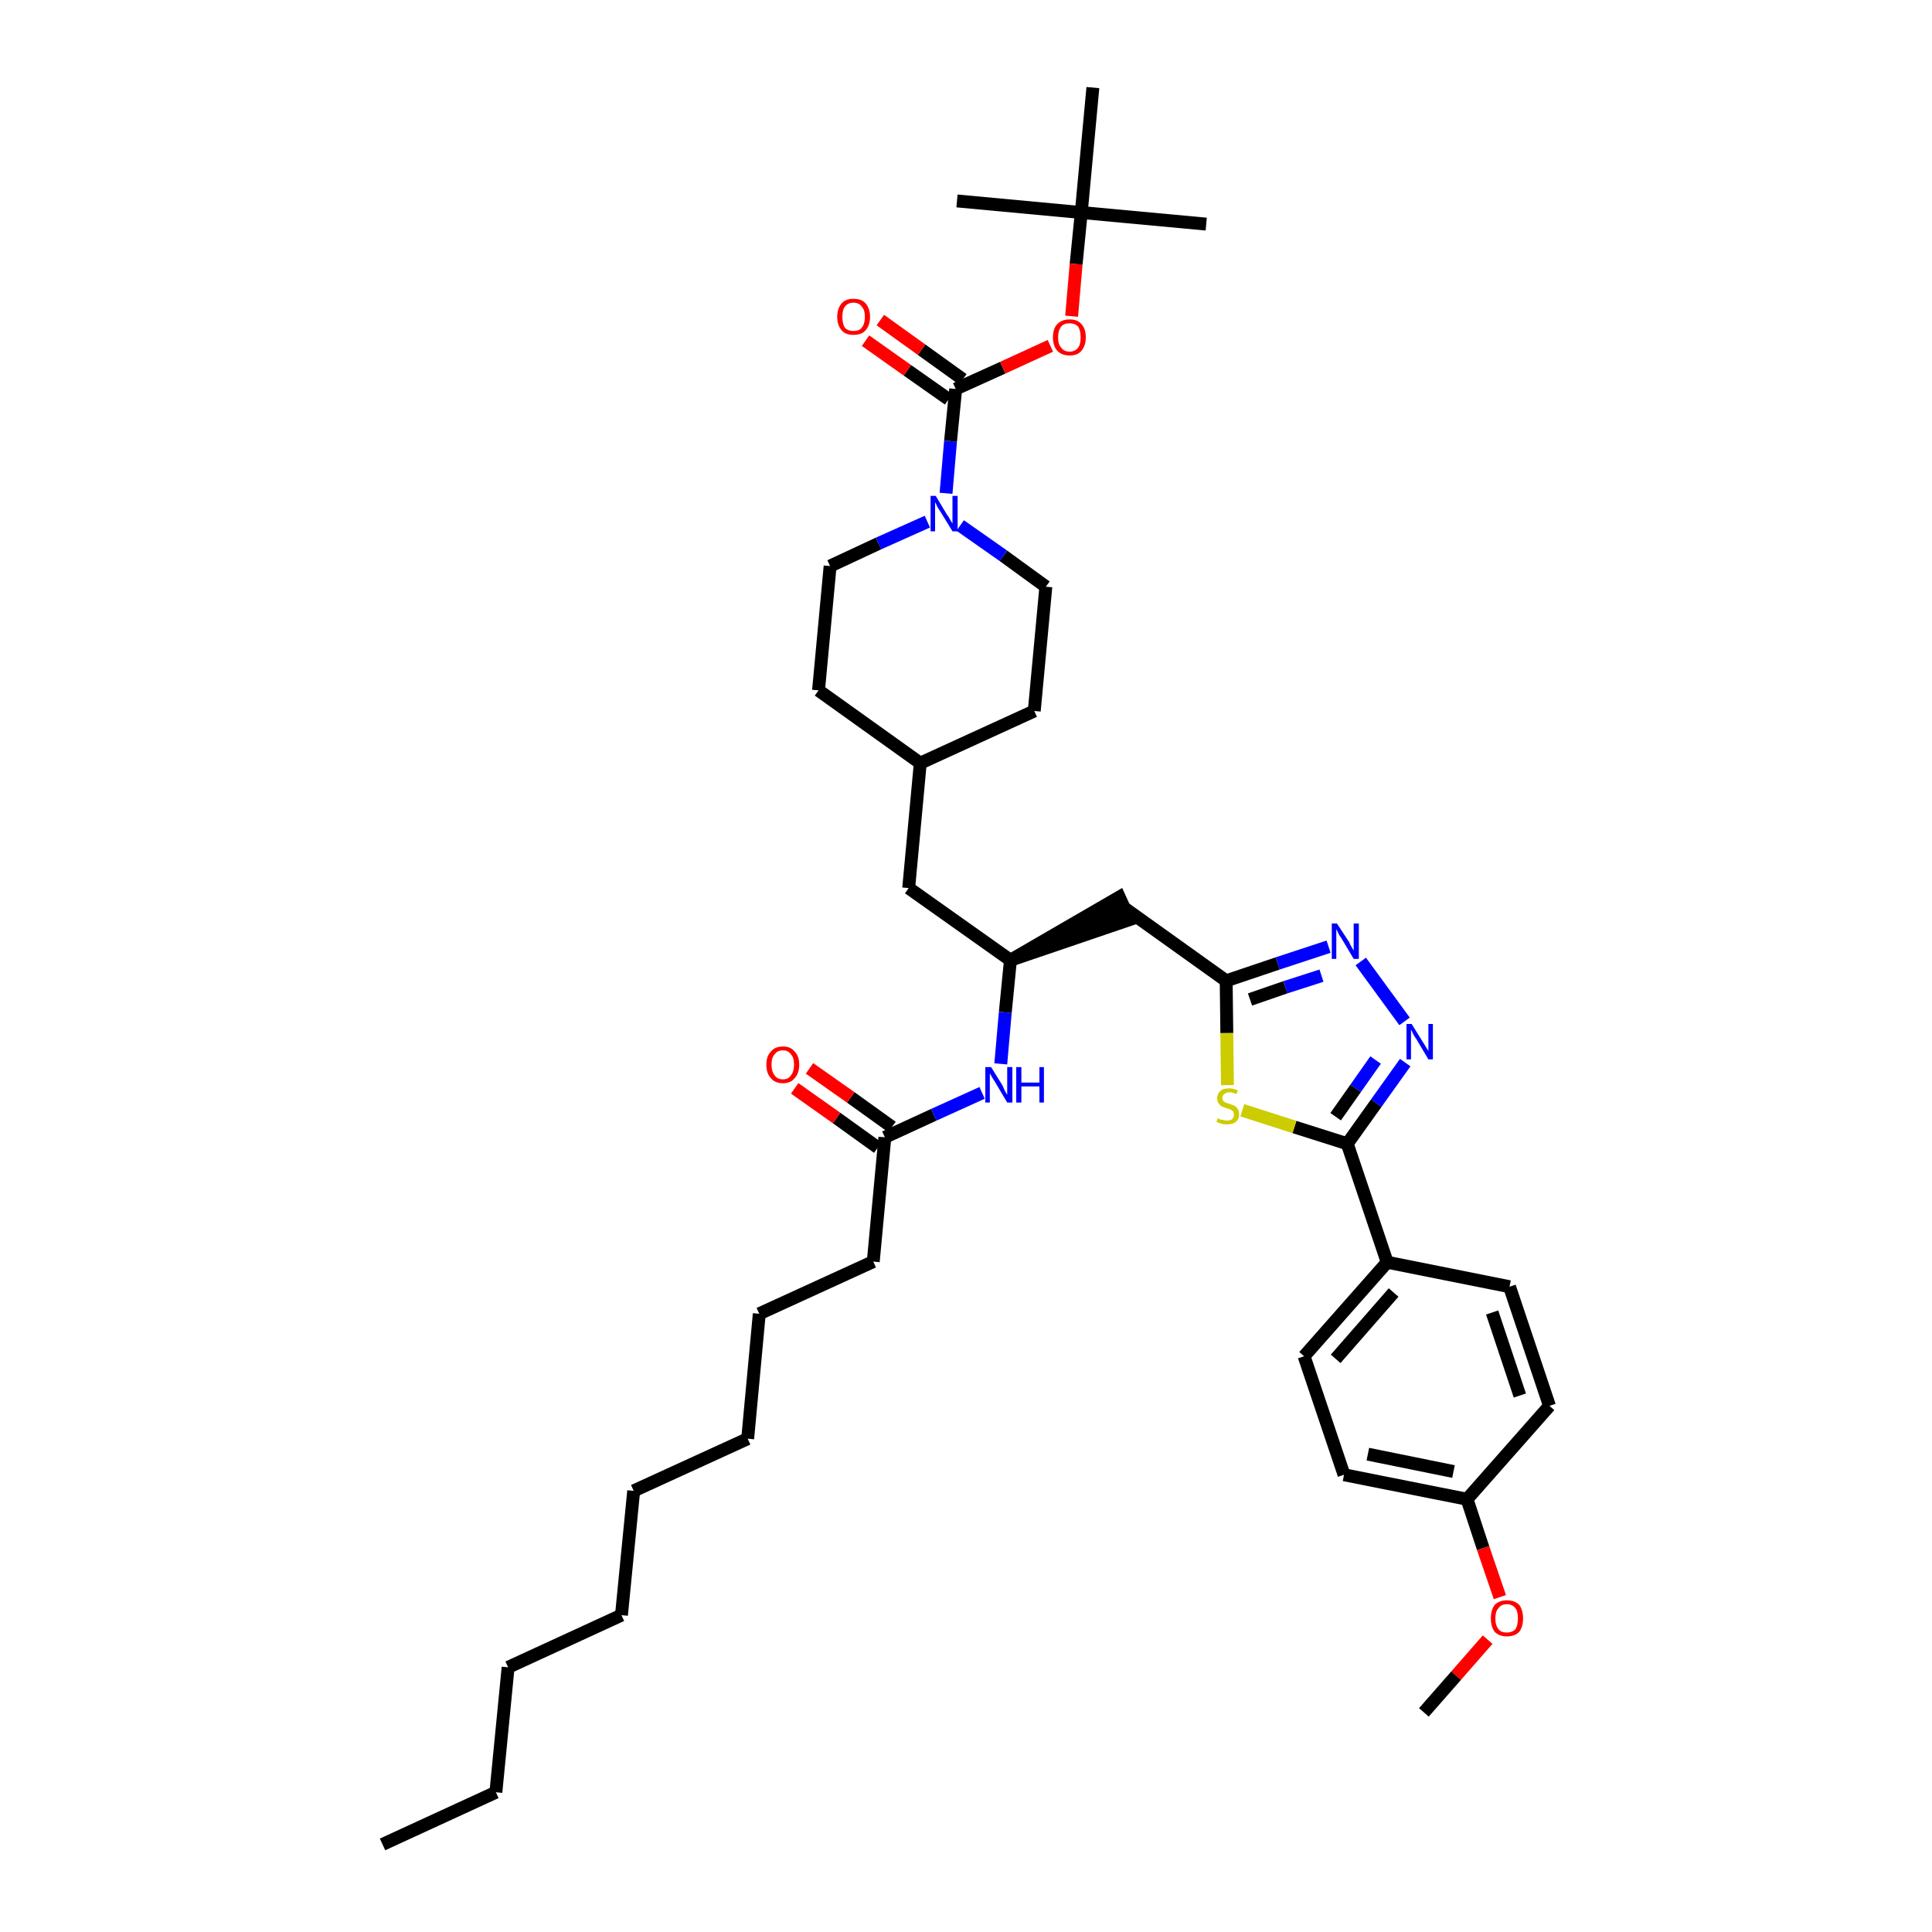 <?xml version='1.0' encoding='iso-8859-1'?>
<svg version='1.1' baseProfile='full'
              xmlns='http://www.w3.org/2000/svg'
                      xmlns:rdkit='http://www.rdkit.org/xml'
                      xmlns:xlink='http://www.w3.org/1999/xlink'
                  xml:space='preserve'
width='300px' height='300px' viewBox='0 0 300 300'>
<!-- END OF HEADER -->
<path class='bond-0 atom-0 atom-1' d='M 59.4,286.4 L 77.0,278.3' style='fill:none;fill-rule:evenodd;stroke:#000000;stroke-width:2.0px;stroke-linecap:butt;stroke-linejoin:miter;stroke-opacity:1' />
<path class='bond-1 atom-1 atom-2' d='M 77.0,278.3 L 78.9,258.9' style='fill:none;fill-rule:evenodd;stroke:#000000;stroke-width:2.0px;stroke-linecap:butt;stroke-linejoin:miter;stroke-opacity:1' />
<path class='bond-2 atom-2 atom-3' d='M 78.9,258.9 L 96.5,250.8' style='fill:none;fill-rule:evenodd;stroke:#000000;stroke-width:2.0px;stroke-linecap:butt;stroke-linejoin:miter;stroke-opacity:1' />
<path class='bond-3 atom-3 atom-4' d='M 96.5,250.8 L 98.4,231.5' style='fill:none;fill-rule:evenodd;stroke:#000000;stroke-width:2.0px;stroke-linecap:butt;stroke-linejoin:miter;stroke-opacity:1' />
<path class='bond-4 atom-4 atom-5' d='M 98.4,231.5 L 116.1,223.4' style='fill:none;fill-rule:evenodd;stroke:#000000;stroke-width:2.0px;stroke-linecap:butt;stroke-linejoin:miter;stroke-opacity:1' />
<path class='bond-5 atom-5 atom-6' d='M 116.1,223.4 L 117.9,204.0' style='fill:none;fill-rule:evenodd;stroke:#000000;stroke-width:2.0px;stroke-linecap:butt;stroke-linejoin:miter;stroke-opacity:1' />
<path class='bond-6 atom-6 atom-7' d='M 117.9,204.0 L 135.6,195.9' style='fill:none;fill-rule:evenodd;stroke:#000000;stroke-width:2.0px;stroke-linecap:butt;stroke-linejoin:miter;stroke-opacity:1' />
<path class='bond-7 atom-7 atom-8' d='M 135.6,195.9 L 137.4,176.6' style='fill:none;fill-rule:evenodd;stroke:#000000;stroke-width:2.0px;stroke-linecap:butt;stroke-linejoin:miter;stroke-opacity:1' />
<path class='bond-8 atom-8 atom-9' d='M 138.5,175.0 L 132.1,170.4' style='fill:none;fill-rule:evenodd;stroke:#000000;stroke-width:2.0px;stroke-linecap:butt;stroke-linejoin:miter;stroke-opacity:1' />
<path class='bond-8 atom-8 atom-9' d='M 132.1,170.4 L 125.7,165.9' style='fill:none;fill-rule:evenodd;stroke:#FF0000;stroke-width:2.0px;stroke-linecap:butt;stroke-linejoin:miter;stroke-opacity:1' />
<path class='bond-8 atom-8 atom-9' d='M 136.3,178.2 L 129.9,173.6' style='fill:none;fill-rule:evenodd;stroke:#000000;stroke-width:2.0px;stroke-linecap:butt;stroke-linejoin:miter;stroke-opacity:1' />
<path class='bond-8 atom-8 atom-9' d='M 129.9,173.6 L 123.4,169.0' style='fill:none;fill-rule:evenodd;stroke:#FF0000;stroke-width:2.0px;stroke-linecap:butt;stroke-linejoin:miter;stroke-opacity:1' />
<path class='bond-9 atom-8 atom-10' d='M 137.4,176.6 L 145.0,173.1' style='fill:none;fill-rule:evenodd;stroke:#000000;stroke-width:2.0px;stroke-linecap:butt;stroke-linejoin:miter;stroke-opacity:1' />
<path class='bond-9 atom-8 atom-10' d='M 145.0,173.1 L 152.5,169.7' style='fill:none;fill-rule:evenodd;stroke:#0000FF;stroke-width:2.0px;stroke-linecap:butt;stroke-linejoin:miter;stroke-opacity:1' />
<path class='bond-10 atom-10 atom-11' d='M 155.4,165.2 L 156.1,157.2' style='fill:none;fill-rule:evenodd;stroke:#0000FF;stroke-width:2.0px;stroke-linecap:butt;stroke-linejoin:miter;stroke-opacity:1' />
<path class='bond-10 atom-10 atom-11' d='M 156.1,157.2 L 156.9,149.1' style='fill:none;fill-rule:evenodd;stroke:#000000;stroke-width:2.0px;stroke-linecap:butt;stroke-linejoin:miter;stroke-opacity:1' />
<path class='bond-11 atom-11 atom-12' d='M 156.9,149.1 L 175.4,142.8 L 173.8,139.3 Z' style='fill:#000000;fill-rule:evenodd;fill-opacity:1;stroke:#000000;stroke-width:2.0px;stroke-linecap:butt;stroke-linejoin:miter;stroke-opacity:1;' />
<path class='bond-25 atom-11 atom-26' d='M 156.9,149.1 L 141.1,137.9' style='fill:none;fill-rule:evenodd;stroke:#000000;stroke-width:2.0px;stroke-linecap:butt;stroke-linejoin:miter;stroke-opacity:1' />
<path class='bond-12 atom-12 atom-13' d='M 174.6,141.0 L 190.4,152.3' style='fill:none;fill-rule:evenodd;stroke:#000000;stroke-width:2.0px;stroke-linecap:butt;stroke-linejoin:miter;stroke-opacity:1' />
<path class='bond-13 atom-13 atom-14' d='M 190.4,152.3 L 198.4,149.6' style='fill:none;fill-rule:evenodd;stroke:#000000;stroke-width:2.0px;stroke-linecap:butt;stroke-linejoin:miter;stroke-opacity:1' />
<path class='bond-13 atom-13 atom-14' d='M 198.4,149.6 L 206.3,147.0' style='fill:none;fill-rule:evenodd;stroke:#0000FF;stroke-width:2.0px;stroke-linecap:butt;stroke-linejoin:miter;stroke-opacity:1' />
<path class='bond-13 atom-13 atom-14' d='M 194.1,155.2 L 199.6,153.3' style='fill:none;fill-rule:evenodd;stroke:#000000;stroke-width:2.0px;stroke-linecap:butt;stroke-linejoin:miter;stroke-opacity:1' />
<path class='bond-13 atom-13 atom-14' d='M 199.6,153.3 L 205.2,151.5' style='fill:none;fill-rule:evenodd;stroke:#0000FF;stroke-width:2.0px;stroke-linecap:butt;stroke-linejoin:miter;stroke-opacity:1' />
<path class='bond-39 atom-25 atom-13' d='M 190.6,168.5 L 190.5,160.4' style='fill:none;fill-rule:evenodd;stroke:#CCCC00;stroke-width:2.0px;stroke-linecap:butt;stroke-linejoin:miter;stroke-opacity:1' />
<path class='bond-39 atom-25 atom-13' d='M 190.5,160.4 L 190.4,152.3' style='fill:none;fill-rule:evenodd;stroke:#000000;stroke-width:2.0px;stroke-linecap:butt;stroke-linejoin:miter;stroke-opacity:1' />
<path class='bond-14 atom-14 atom-15' d='M 211.3,149.3 L 218.1,158.6' style='fill:none;fill-rule:evenodd;stroke:#0000FF;stroke-width:2.0px;stroke-linecap:butt;stroke-linejoin:miter;stroke-opacity:1' />
<path class='bond-15 atom-15 atom-16' d='M 218.2,165.0 L 213.7,171.3' style='fill:none;fill-rule:evenodd;stroke:#0000FF;stroke-width:2.0px;stroke-linecap:butt;stroke-linejoin:miter;stroke-opacity:1' />
<path class='bond-15 atom-15 atom-16' d='M 213.7,171.3 L 209.2,177.6' style='fill:none;fill-rule:evenodd;stroke:#000000;stroke-width:2.0px;stroke-linecap:butt;stroke-linejoin:miter;stroke-opacity:1' />
<path class='bond-15 atom-15 atom-16' d='M 213.6,164.6 L 210.5,169.0' style='fill:none;fill-rule:evenodd;stroke:#0000FF;stroke-width:2.0px;stroke-linecap:butt;stroke-linejoin:miter;stroke-opacity:1' />
<path class='bond-15 atom-15 atom-16' d='M 210.5,169.0 L 207.4,173.4' style='fill:none;fill-rule:evenodd;stroke:#000000;stroke-width:2.0px;stroke-linecap:butt;stroke-linejoin:miter;stroke-opacity:1' />
<path class='bond-16 atom-16 atom-17' d='M 209.2,177.6 L 215.4,196.0' style='fill:none;fill-rule:evenodd;stroke:#000000;stroke-width:2.0px;stroke-linecap:butt;stroke-linejoin:miter;stroke-opacity:1' />
<path class='bond-24 atom-16 atom-25' d='M 209.2,177.6 L 201.0,175.0' style='fill:none;fill-rule:evenodd;stroke:#000000;stroke-width:2.0px;stroke-linecap:butt;stroke-linejoin:miter;stroke-opacity:1' />
<path class='bond-24 atom-16 atom-25' d='M 201.0,175.0 L 192.9,172.4' style='fill:none;fill-rule:evenodd;stroke:#CCCC00;stroke-width:2.0px;stroke-linecap:butt;stroke-linejoin:miter;stroke-opacity:1' />
<path class='bond-17 atom-17 atom-18' d='M 215.4,196.0 L 202.5,210.6' style='fill:none;fill-rule:evenodd;stroke:#000000;stroke-width:2.0px;stroke-linecap:butt;stroke-linejoin:miter;stroke-opacity:1' />
<path class='bond-17 atom-17 atom-18' d='M 216.4,200.7 L 207.4,211.0' style='fill:none;fill-rule:evenodd;stroke:#000000;stroke-width:2.0px;stroke-linecap:butt;stroke-linejoin:miter;stroke-opacity:1' />
<path class='bond-41 atom-24 atom-17' d='M 234.4,199.8 L 215.4,196.0' style='fill:none;fill-rule:evenodd;stroke:#000000;stroke-width:2.0px;stroke-linecap:butt;stroke-linejoin:miter;stroke-opacity:1' />
<path class='bond-18 atom-18 atom-19' d='M 202.5,210.6 L 208.7,229.0' style='fill:none;fill-rule:evenodd;stroke:#000000;stroke-width:2.0px;stroke-linecap:butt;stroke-linejoin:miter;stroke-opacity:1' />
<path class='bond-19 atom-19 atom-20' d='M 208.7,229.0 L 227.8,232.8' style='fill:none;fill-rule:evenodd;stroke:#000000;stroke-width:2.0px;stroke-linecap:butt;stroke-linejoin:miter;stroke-opacity:1' />
<path class='bond-19 atom-19 atom-20' d='M 212.4,225.8 L 225.7,228.5' style='fill:none;fill-rule:evenodd;stroke:#000000;stroke-width:2.0px;stroke-linecap:butt;stroke-linejoin:miter;stroke-opacity:1' />
<path class='bond-20 atom-20 atom-21' d='M 227.8,232.8 L 230.3,240.4' style='fill:none;fill-rule:evenodd;stroke:#000000;stroke-width:2.0px;stroke-linecap:butt;stroke-linejoin:miter;stroke-opacity:1' />
<path class='bond-20 atom-20 atom-21' d='M 230.3,240.4 L 232.9,248.0' style='fill:none;fill-rule:evenodd;stroke:#FF0000;stroke-width:2.0px;stroke-linecap:butt;stroke-linejoin:miter;stroke-opacity:1' />
<path class='bond-22 atom-20 atom-23' d='M 227.8,232.8 L 240.6,218.3' style='fill:none;fill-rule:evenodd;stroke:#000000;stroke-width:2.0px;stroke-linecap:butt;stroke-linejoin:miter;stroke-opacity:1' />
<path class='bond-21 atom-21 atom-22' d='M 231.0,254.6 L 226.1,260.2' style='fill:none;fill-rule:evenodd;stroke:#FF0000;stroke-width:2.0px;stroke-linecap:butt;stroke-linejoin:miter;stroke-opacity:1' />
<path class='bond-21 atom-21 atom-22' d='M 226.1,260.2 L 221.1,265.9' style='fill:none;fill-rule:evenodd;stroke:#000000;stroke-width:2.0px;stroke-linecap:butt;stroke-linejoin:miter;stroke-opacity:1' />
<path class='bond-23 atom-23 atom-24' d='M 240.6,218.3 L 234.4,199.8' style='fill:none;fill-rule:evenodd;stroke:#000000;stroke-width:2.0px;stroke-linecap:butt;stroke-linejoin:miter;stroke-opacity:1' />
<path class='bond-23 atom-23 atom-24' d='M 236.0,216.7 L 231.7,203.8' style='fill:none;fill-rule:evenodd;stroke:#000000;stroke-width:2.0px;stroke-linecap:butt;stroke-linejoin:miter;stroke-opacity:1' />
<path class='bond-26 atom-26 atom-27' d='M 141.1,137.9 L 142.9,118.5' style='fill:none;fill-rule:evenodd;stroke:#000000;stroke-width:2.0px;stroke-linecap:butt;stroke-linejoin:miter;stroke-opacity:1' />
<path class='bond-27 atom-27 atom-28' d='M 142.9,118.5 L 160.6,110.4' style='fill:none;fill-rule:evenodd;stroke:#000000;stroke-width:2.0px;stroke-linecap:butt;stroke-linejoin:miter;stroke-opacity:1' />
<path class='bond-40 atom-39 atom-27' d='M 127.1,107.2 L 142.9,118.5' style='fill:none;fill-rule:evenodd;stroke:#000000;stroke-width:2.0px;stroke-linecap:butt;stroke-linejoin:miter;stroke-opacity:1' />
<path class='bond-28 atom-28 atom-29' d='M 160.6,110.4 L 162.4,91.1' style='fill:none;fill-rule:evenodd;stroke:#000000;stroke-width:2.0px;stroke-linecap:butt;stroke-linejoin:miter;stroke-opacity:1' />
<path class='bond-29 atom-29 atom-30' d='M 162.4,91.1 L 155.8,86.3' style='fill:none;fill-rule:evenodd;stroke:#000000;stroke-width:2.0px;stroke-linecap:butt;stroke-linejoin:miter;stroke-opacity:1' />
<path class='bond-29 atom-29 atom-30' d='M 155.8,86.3 L 149.1,81.6' style='fill:none;fill-rule:evenodd;stroke:#0000FF;stroke-width:2.0px;stroke-linecap:butt;stroke-linejoin:miter;stroke-opacity:1' />
<path class='bond-30 atom-30 atom-31' d='M 146.9,76.6 L 147.6,68.5' style='fill:none;fill-rule:evenodd;stroke:#0000FF;stroke-width:2.0px;stroke-linecap:butt;stroke-linejoin:miter;stroke-opacity:1' />
<path class='bond-30 atom-30 atom-31' d='M 147.6,68.5 L 148.4,60.4' style='fill:none;fill-rule:evenodd;stroke:#000000;stroke-width:2.0px;stroke-linecap:butt;stroke-linejoin:miter;stroke-opacity:1' />
<path class='bond-37 atom-30 atom-38' d='M 144.0,81.0 L 136.4,84.4' style='fill:none;fill-rule:evenodd;stroke:#0000FF;stroke-width:2.0px;stroke-linecap:butt;stroke-linejoin:miter;stroke-opacity:1' />
<path class='bond-37 atom-30 atom-38' d='M 136.4,84.4 L 128.9,87.9' style='fill:none;fill-rule:evenodd;stroke:#000000;stroke-width:2.0px;stroke-linecap:butt;stroke-linejoin:miter;stroke-opacity:1' />
<path class='bond-31 atom-31 atom-32' d='M 149.5,58.9 L 143.1,54.3' style='fill:none;fill-rule:evenodd;stroke:#000000;stroke-width:2.0px;stroke-linecap:butt;stroke-linejoin:miter;stroke-opacity:1' />
<path class='bond-31 atom-31 atom-32' d='M 143.1,54.3 L 136.7,49.7' style='fill:none;fill-rule:evenodd;stroke:#FF0000;stroke-width:2.0px;stroke-linecap:butt;stroke-linejoin:miter;stroke-opacity:1' />
<path class='bond-31 atom-31 atom-32' d='M 147.3,62.0 L 140.9,57.5' style='fill:none;fill-rule:evenodd;stroke:#000000;stroke-width:2.0px;stroke-linecap:butt;stroke-linejoin:miter;stroke-opacity:1' />
<path class='bond-31 atom-31 atom-32' d='M 140.9,57.5 L 134.4,52.9' style='fill:none;fill-rule:evenodd;stroke:#FF0000;stroke-width:2.0px;stroke-linecap:butt;stroke-linejoin:miter;stroke-opacity:1' />
<path class='bond-32 atom-31 atom-33' d='M 148.4,60.4 L 155.7,57.1' style='fill:none;fill-rule:evenodd;stroke:#000000;stroke-width:2.0px;stroke-linecap:butt;stroke-linejoin:miter;stroke-opacity:1' />
<path class='bond-32 atom-31 atom-33' d='M 155.7,57.1 L 163.1,53.7' style='fill:none;fill-rule:evenodd;stroke:#FF0000;stroke-width:2.0px;stroke-linecap:butt;stroke-linejoin:miter;stroke-opacity:1' />
<path class='bond-33 atom-33 atom-34' d='M 166.4,49.1 L 167.1,41.0' style='fill:none;fill-rule:evenodd;stroke:#FF0000;stroke-width:2.0px;stroke-linecap:butt;stroke-linejoin:miter;stroke-opacity:1' />
<path class='bond-33 atom-33 atom-34' d='M 167.1,41.0 L 167.9,33.0' style='fill:none;fill-rule:evenodd;stroke:#000000;stroke-width:2.0px;stroke-linecap:butt;stroke-linejoin:miter;stroke-opacity:1' />
<path class='bond-34 atom-34 atom-35' d='M 167.9,33.0 L 187.3,34.8' style='fill:none;fill-rule:evenodd;stroke:#000000;stroke-width:2.0px;stroke-linecap:butt;stroke-linejoin:miter;stroke-opacity:1' />
<path class='bond-35 atom-34 atom-36' d='M 167.9,33.0 L 148.6,31.2' style='fill:none;fill-rule:evenodd;stroke:#000000;stroke-width:2.0px;stroke-linecap:butt;stroke-linejoin:miter;stroke-opacity:1' />
<path class='bond-36 atom-34 atom-37' d='M 167.9,33.0 L 169.7,13.6' style='fill:none;fill-rule:evenodd;stroke:#000000;stroke-width:2.0px;stroke-linecap:butt;stroke-linejoin:miter;stroke-opacity:1' />
<path class='bond-38 atom-38 atom-39' d='M 128.9,87.9 L 127.1,107.2' style='fill:none;fill-rule:evenodd;stroke:#000000;stroke-width:2.0px;stroke-linecap:butt;stroke-linejoin:miter;stroke-opacity:1' />
<path  class='atom-9' d='M 119.0 165.3
Q 119.0 164.0, 119.7 163.3
Q 120.3 162.5, 121.6 162.5
Q 122.8 162.5, 123.4 163.3
Q 124.1 164.0, 124.1 165.3
Q 124.1 166.7, 123.4 167.4
Q 122.8 168.2, 121.6 168.2
Q 120.3 168.2, 119.7 167.4
Q 119.0 166.7, 119.0 165.3
M 121.6 167.6
Q 122.4 167.6, 122.8 167.0
Q 123.3 166.4, 123.3 165.3
Q 123.3 164.2, 122.8 163.7
Q 122.4 163.1, 121.6 163.1
Q 120.7 163.1, 120.3 163.7
Q 119.8 164.2, 119.8 165.3
Q 119.8 166.4, 120.3 167.0
Q 120.7 167.6, 121.6 167.6
' fill='#FF0000'/>
<path  class='atom-10' d='M 153.9 165.7
L 155.7 168.6
Q 155.8 168.9, 156.1 169.5
Q 156.4 170.0, 156.4 170.0
L 156.4 165.7
L 157.2 165.7
L 157.2 171.2
L 156.4 171.2
L 154.5 168.0
Q 154.3 167.7, 154.0 167.2
Q 153.8 166.8, 153.7 166.7
L 153.7 171.2
L 153.0 171.2
L 153.0 165.7
L 153.9 165.7
' fill='#0000FF'/>
<path  class='atom-10' d='M 157.8 165.7
L 158.6 165.7
L 158.6 168.1
L 161.4 168.1
L 161.4 165.7
L 162.1 165.7
L 162.1 171.2
L 161.4 171.2
L 161.4 168.7
L 158.6 168.7
L 158.6 171.2
L 157.8 171.2
L 157.8 165.7
' fill='#0000FF'/>
<path  class='atom-14' d='M 207.6 143.4
L 209.5 146.3
Q 209.6 146.6, 209.9 147.1
Q 210.2 147.6, 210.2 147.6
L 210.2 143.4
L 211.0 143.4
L 211.0 148.9
L 210.2 148.9
L 208.3 145.7
Q 208.0 145.3, 207.8 144.9
Q 207.6 144.4, 207.5 144.3
L 207.5 148.9
L 206.8 148.9
L 206.8 143.4
L 207.6 143.4
' fill='#0000FF'/>
<path  class='atom-15' d='M 219.2 159.0
L 221.0 161.9
Q 221.2 162.2, 221.5 162.7
Q 221.8 163.2, 221.8 163.2
L 221.8 159.0
L 222.5 159.0
L 222.5 164.5
L 221.8 164.5
L 219.9 161.3
Q 219.6 160.9, 219.4 160.5
Q 219.2 160.0, 219.1 159.9
L 219.1 164.5
L 218.4 164.5
L 218.4 159.0
L 219.2 159.0
' fill='#0000FF'/>
<path  class='atom-21' d='M 231.5 251.3
Q 231.5 250.0, 232.1 249.2
Q 232.8 248.5, 234.0 248.5
Q 235.2 248.5, 235.9 249.2
Q 236.5 250.0, 236.5 251.3
Q 236.5 252.6, 235.9 253.4
Q 235.2 254.1, 234.0 254.1
Q 232.8 254.1, 232.1 253.4
Q 231.5 252.6, 231.5 251.3
M 234.0 253.5
Q 234.8 253.5, 235.3 253.0
Q 235.7 252.4, 235.7 251.3
Q 235.7 250.2, 235.3 249.7
Q 234.8 249.1, 234.0 249.1
Q 233.1 249.1, 232.7 249.7
Q 232.2 250.2, 232.2 251.3
Q 232.2 252.4, 232.7 253.0
Q 233.1 253.5, 234.0 253.5
' fill='#FF0000'/>
<path  class='atom-25' d='M 189.1 173.6
Q 189.1 173.7, 189.4 173.8
Q 189.7 173.9, 189.9 173.9
Q 190.2 174.0, 190.5 174.0
Q 191.0 174.0, 191.3 173.8
Q 191.6 173.5, 191.6 173.1
Q 191.6 172.8, 191.5 172.6
Q 191.3 172.4, 191.1 172.3
Q 190.9 172.2, 190.5 172.1
Q 190.0 171.9, 189.7 171.8
Q 189.4 171.6, 189.2 171.3
Q 189.0 171.0, 189.0 170.5
Q 189.0 169.9, 189.5 169.4
Q 189.9 169.0, 190.9 169.0
Q 191.5 169.0, 192.2 169.3
L 192.0 169.9
Q 191.4 169.6, 190.9 169.6
Q 190.4 169.6, 190.1 169.9
Q 189.8 170.1, 189.8 170.5
Q 189.8 170.7, 189.9 170.9
Q 190.1 171.1, 190.3 171.2
Q 190.5 171.3, 190.9 171.4
Q 191.4 171.6, 191.7 171.7
Q 192.0 171.9, 192.2 172.2
Q 192.4 172.5, 192.4 173.1
Q 192.4 173.8, 191.9 174.2
Q 191.4 174.6, 190.5 174.6
Q 190.0 174.6, 189.7 174.5
Q 189.3 174.4, 188.9 174.2
L 189.1 173.6
' fill='#CCCC00'/>
<path  class='atom-30' d='M 145.3 77.0
L 147.1 80.0
Q 147.3 80.2, 147.6 80.8
Q 147.9 81.3, 147.9 81.3
L 147.9 77.0
L 148.7 77.0
L 148.7 82.5
L 147.9 82.5
L 146.0 79.4
Q 145.7 79.0, 145.5 78.6
Q 145.3 78.1, 145.2 78.0
L 145.2 82.5
L 144.5 82.5
L 144.5 77.0
L 145.3 77.0
' fill='#0000FF'/>
<path  class='atom-32' d='M 130.0 49.2
Q 130.0 47.9, 130.7 47.1
Q 131.3 46.4, 132.5 46.4
Q 133.8 46.4, 134.4 47.1
Q 135.1 47.9, 135.1 49.2
Q 135.1 50.5, 134.4 51.3
Q 133.8 52.0, 132.5 52.0
Q 131.3 52.0, 130.7 51.3
Q 130.0 50.5, 130.0 49.2
M 132.5 51.4
Q 133.4 51.4, 133.8 50.9
Q 134.3 50.3, 134.3 49.2
Q 134.3 48.1, 133.8 47.6
Q 133.4 47.0, 132.5 47.0
Q 131.7 47.0, 131.2 47.6
Q 130.8 48.1, 130.8 49.2
Q 130.8 50.3, 131.2 50.9
Q 131.7 51.4, 132.5 51.4
' fill='#FF0000'/>
<path  class='atom-33' d='M 163.5 52.4
Q 163.5 51.0, 164.2 50.3
Q 164.9 49.6, 166.1 49.6
Q 167.3 49.6, 167.9 50.3
Q 168.6 51.0, 168.6 52.4
Q 168.6 53.7, 167.9 54.5
Q 167.3 55.2, 166.1 55.2
Q 164.9 55.2, 164.2 54.5
Q 163.5 53.7, 163.5 52.4
M 166.1 54.6
Q 166.9 54.6, 167.4 54.0
Q 167.8 53.5, 167.8 52.4
Q 167.8 51.3, 167.4 50.7
Q 166.9 50.2, 166.1 50.2
Q 165.2 50.2, 164.8 50.7
Q 164.3 51.3, 164.3 52.4
Q 164.3 53.5, 164.8 54.0
Q 165.2 54.6, 166.1 54.6
' fill='#FF0000'/>
</svg>
